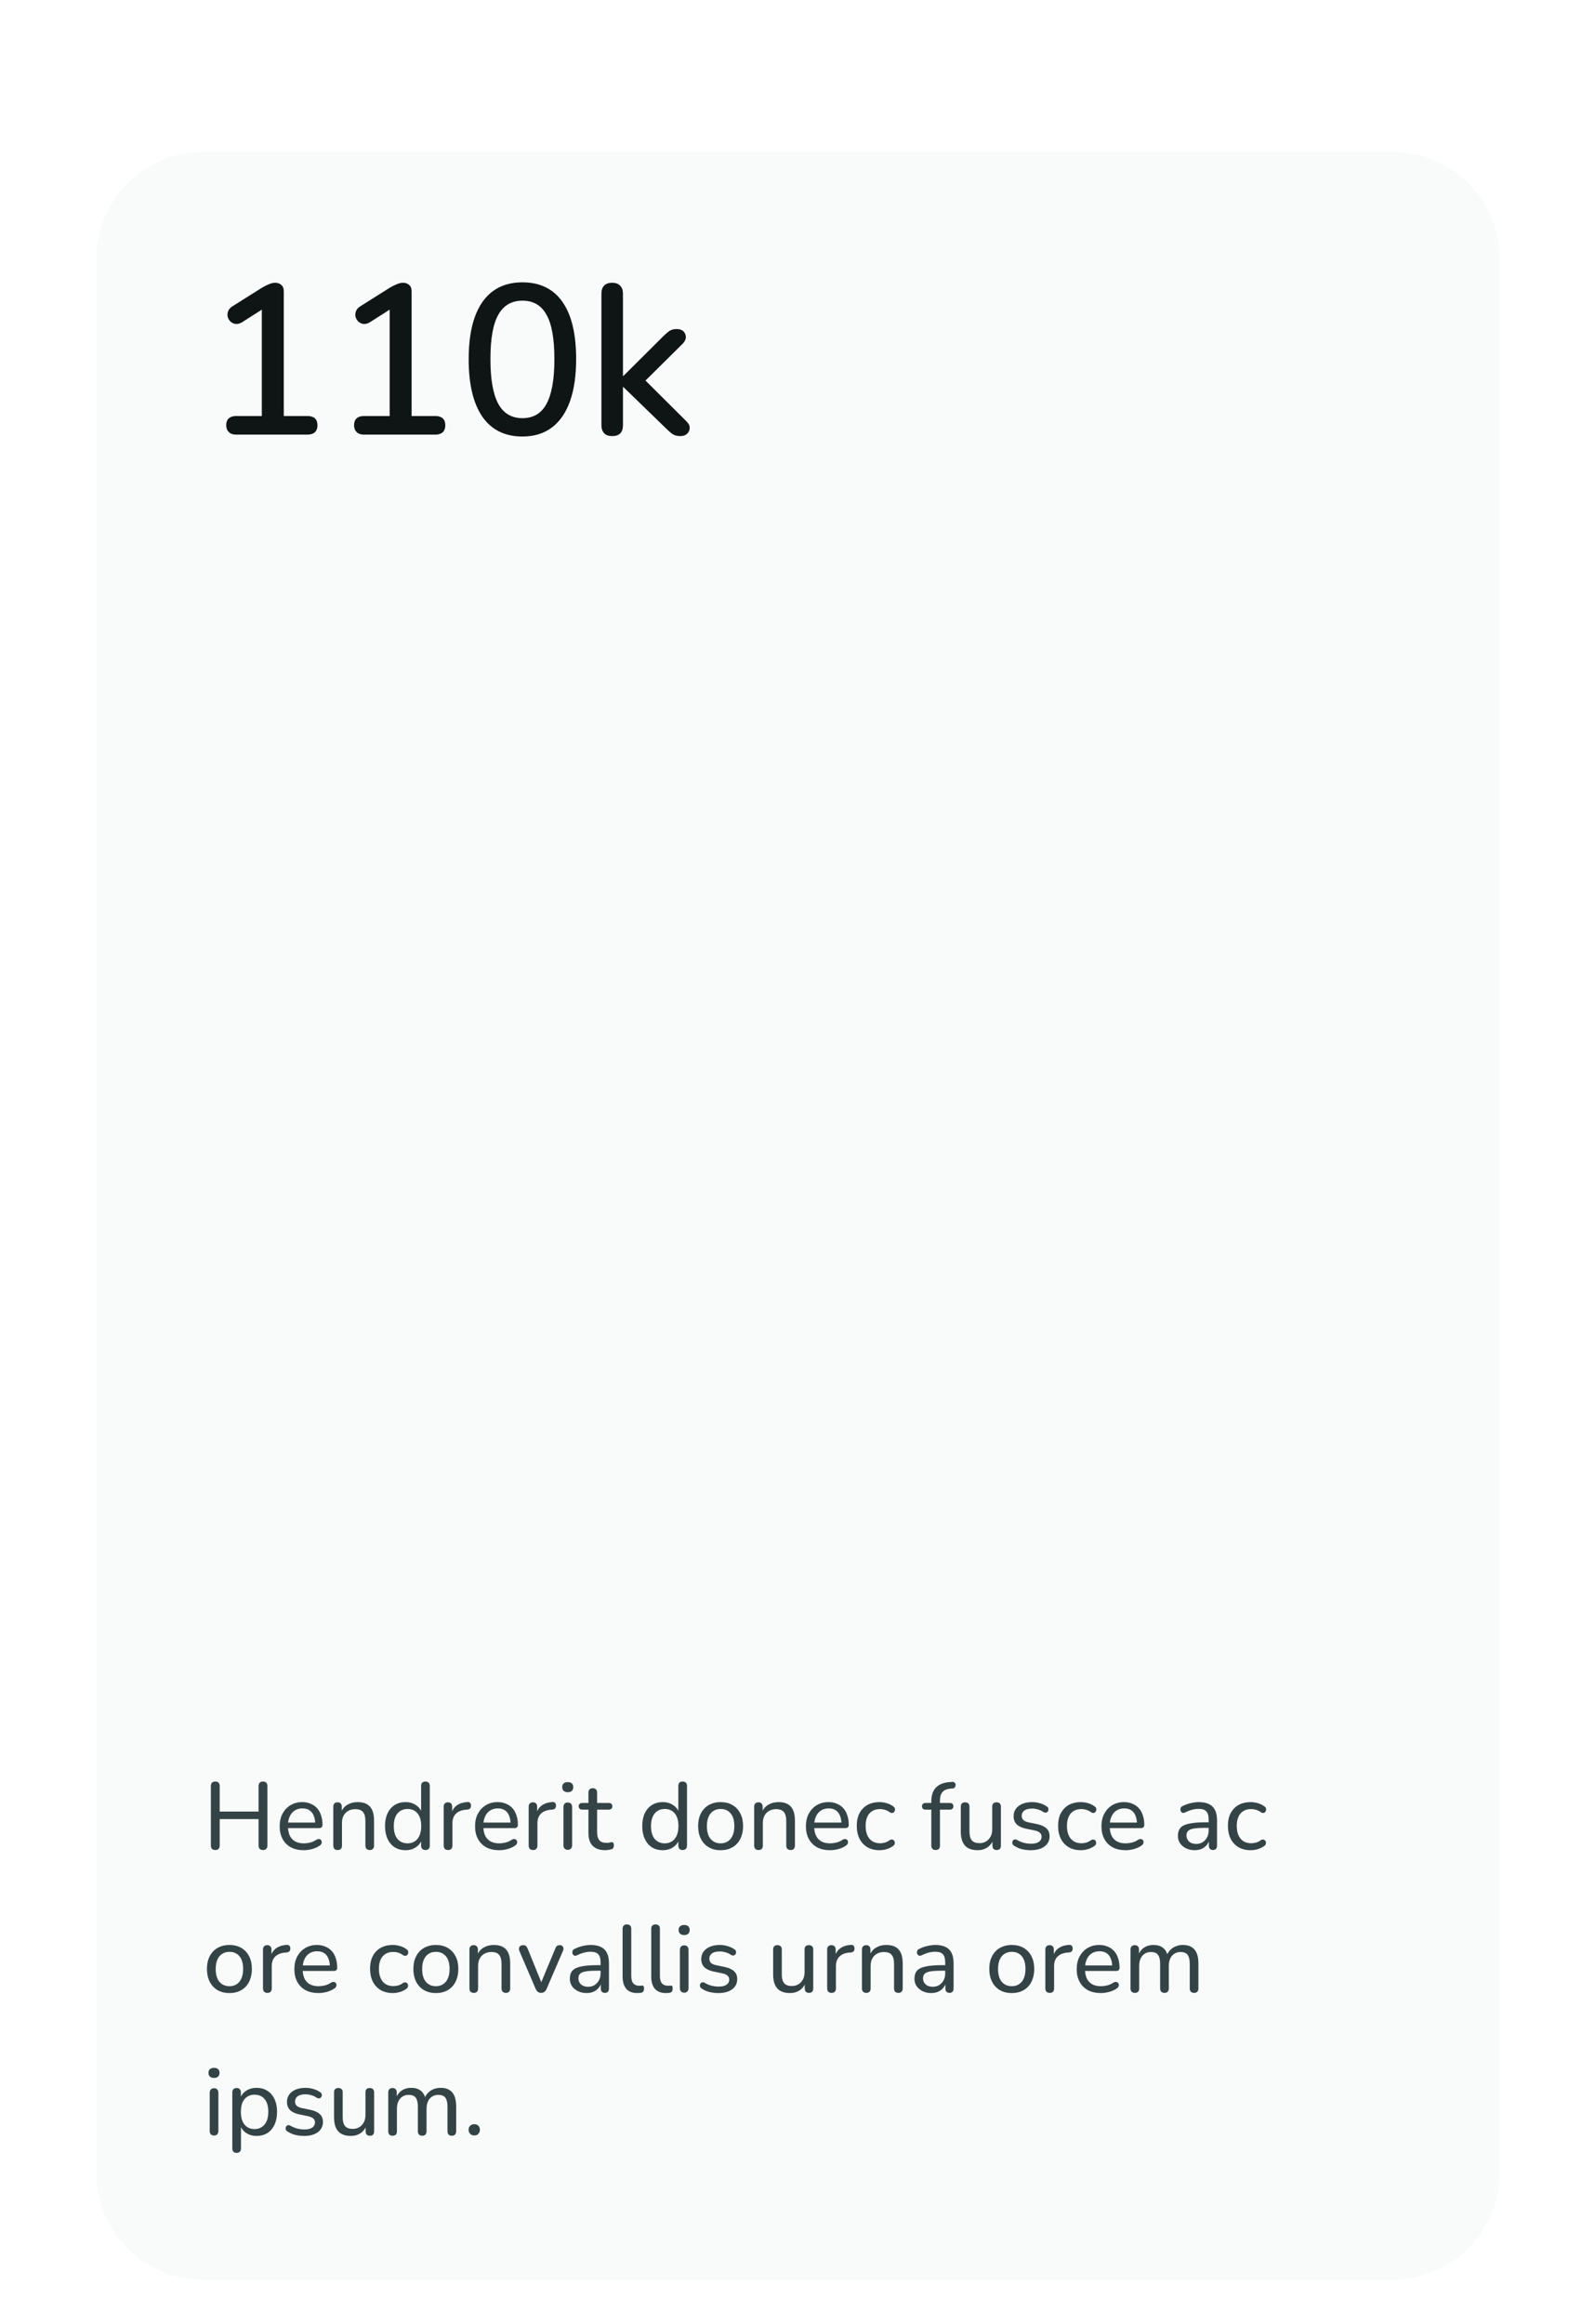<svg width="335" height="488" viewBox="0 0 335 488" fill="none" xmlns="http://www.w3.org/2000/svg">
<g filter="url(#filter0_ddii_80_2378)">
<path d="M20.195 31.4C20.195 18.958 30.281 8.872 42.723 8.872H292.473C304.914 8.872 315 18.958 315 31.4V433.216C315 445.658 304.914 455.744 292.473 455.744H42.723C30.281 455.744 20.195 445.658 20.195 433.216V31.4Z" fill="#F9FBFB" shape-rendering="crispEdges"/>
<path d="M49.527 68.262C48.9 68.262 48.407 68.083 48.049 67.725C47.691 67.367 47.512 66.889 47.512 66.292C47.512 65.665 47.691 65.187 48.049 64.859C48.407 64.531 48.9 64.366 49.527 64.366H54.99V40.543H57.319L50.781 44.708C50.303 44.976 49.855 45.081 49.437 45.021C49.049 44.961 48.706 44.797 48.407 44.529C48.139 44.26 47.945 43.931 47.825 43.543C47.736 43.155 47.766 42.752 47.915 42.334C48.094 41.916 48.407 41.573 48.855 41.304L55.035 37.408C55.542 37.11 56.02 36.871 56.468 36.692C56.946 36.483 57.393 36.379 57.811 36.379C58.319 36.379 58.737 36.528 59.065 36.826C59.423 37.095 59.602 37.558 59.602 38.215V64.366H64.618C65.275 64.366 65.782 64.531 66.141 64.859C66.499 65.187 66.678 65.665 66.678 66.292C66.678 66.919 66.499 67.411 66.141 67.77C65.782 68.098 65.275 68.262 64.618 68.262H49.527ZM76.378 68.262C75.751 68.262 75.258 68.083 74.9 67.725C74.542 67.367 74.363 66.889 74.363 66.292C74.363 65.665 74.542 65.187 74.9 64.859C75.258 64.531 75.751 64.366 76.378 64.366H81.841V40.543H84.169L77.632 44.708C77.154 44.976 76.706 45.081 76.288 45.021C75.9 44.961 75.557 44.797 75.258 44.529C74.99 44.26 74.796 43.931 74.676 43.543C74.587 43.155 74.616 42.752 74.766 42.334C74.945 41.916 75.258 41.573 75.706 41.304L81.886 37.408C82.393 37.11 82.871 36.871 83.319 36.692C83.796 36.483 84.244 36.379 84.662 36.379C85.17 36.379 85.588 36.528 85.916 36.826C86.274 37.095 86.453 37.558 86.453 38.215V64.366H91.469C92.126 64.366 92.633 64.531 92.991 64.859C93.35 65.187 93.529 65.665 93.529 66.292C93.529 66.919 93.35 67.411 92.991 67.77C92.633 68.098 92.126 68.262 91.469 68.262H76.378ZM109.722 68.665C106.05 68.665 103.243 67.277 101.303 64.501C99.392 61.694 98.437 57.679 98.437 52.455C98.437 48.902 98.87 45.932 99.736 43.543C100.601 41.155 101.87 39.349 103.542 38.125C105.214 36.901 107.274 36.289 109.722 36.289C113.424 36.289 116.23 37.662 118.14 40.409C120.051 43.125 121.006 47.126 121.006 52.41C121.006 55.903 120.573 58.858 119.708 61.276C118.842 63.695 117.573 65.531 115.901 66.784C114.23 68.038 112.17 68.665 109.722 68.665ZM109.722 64.814C112.02 64.814 113.707 63.814 114.782 61.814C115.886 59.784 116.439 56.649 116.439 52.41C116.439 48.141 115.886 45.036 114.782 43.096C113.707 41.125 112.02 40.14 109.722 40.14C107.453 40.14 105.766 41.125 104.661 43.096C103.557 45.036 103.005 48.141 103.005 52.41C103.005 56.649 103.557 59.784 104.661 61.814C105.766 63.814 107.453 64.814 109.722 64.814ZM128.557 68.576C127.84 68.576 127.288 68.382 126.9 67.993C126.512 67.576 126.318 67.008 126.318 66.292V38.662C126.318 37.916 126.512 37.349 126.9 36.961C127.288 36.572 127.84 36.379 128.557 36.379C129.273 36.379 129.826 36.572 130.214 36.961C130.632 37.349 130.841 37.916 130.841 38.662V55.948H130.93L139.304 47.618C139.782 47.141 140.215 46.768 140.603 46.499C140.991 46.23 141.498 46.096 142.125 46.096C142.752 46.096 143.23 46.26 143.558 46.589C143.887 46.917 144.051 47.32 144.051 47.797C144.051 48.245 143.827 48.708 143.379 49.186L134.513 57.963V55.858L144.185 65.486C144.663 65.963 144.887 66.441 144.857 66.919C144.827 67.397 144.633 67.799 144.275 68.128C143.916 68.426 143.469 68.576 142.931 68.576C142.245 68.576 141.692 68.441 141.274 68.173C140.886 67.904 140.424 67.501 139.886 66.964L130.93 58.276H130.841V66.292C130.841 67.814 130.079 68.576 128.557 68.576Z" fill="#0F1415"/>
<path d="M45.206 365.494C44.913 365.494 44.686 365.414 44.526 365.254C44.366 365.08 44.286 364.84 44.286 364.534V352.074C44.286 351.754 44.366 351.514 44.526 351.354C44.686 351.194 44.913 351.114 45.206 351.114C45.513 351.114 45.746 351.194 45.906 351.354C46.066 351.514 46.146 351.754 46.146 352.074V357.414H54.306V352.074C54.306 351.754 54.386 351.514 54.546 351.354C54.706 351.194 54.939 351.114 55.246 351.114C55.539 351.114 55.766 351.194 55.926 351.354C56.086 351.514 56.166 351.754 56.166 352.074V364.534C56.166 364.84 56.086 365.08 55.926 365.254C55.766 365.414 55.539 365.494 55.246 365.494C54.939 365.494 54.706 365.414 54.546 365.254C54.386 365.08 54.306 364.84 54.306 364.534V358.994H46.146V364.534C46.146 364.84 46.066 365.08 45.906 365.254C45.759 365.414 45.526 365.494 45.206 365.494ZM63.819 365.534C62.766 365.534 61.859 365.334 61.099 364.934C60.353 364.52 59.773 363.94 59.359 363.194C58.946 362.434 58.739 361.54 58.739 360.514C58.739 359.5 58.939 358.614 59.339 357.854C59.753 357.094 60.313 356.5 61.019 356.074C61.739 355.647 62.559 355.434 63.479 355.434C64.133 355.434 64.719 355.547 65.239 355.774C65.773 355.987 66.226 356.3 66.599 356.714C66.973 357.127 67.253 357.634 67.439 358.234C67.639 358.82 67.739 359.487 67.739 360.234C67.739 360.447 67.673 360.614 67.539 360.734C67.419 360.84 67.239 360.894 66.999 360.894H60.159V359.734H66.539L66.199 360.014C66.199 359.32 66.093 358.734 65.879 358.254C65.679 357.76 65.379 357.387 64.979 357.134C64.593 356.88 64.106 356.754 63.519 356.754C62.879 356.754 62.333 356.907 61.879 357.214C61.426 357.507 61.079 357.927 60.839 358.474C60.599 359.007 60.479 359.627 60.479 360.334V360.454C60.479 361.654 60.766 362.56 61.339 363.174C61.913 363.787 62.739 364.094 63.819 364.094C64.246 364.094 64.679 364.04 65.119 363.934C65.573 363.827 66.006 363.634 66.419 363.354C66.619 363.234 66.799 363.18 66.959 363.194C67.133 363.194 67.273 363.247 67.379 363.354C67.486 363.447 67.553 363.567 67.579 363.714C67.606 363.847 67.586 363.994 67.519 364.154C67.453 364.314 67.326 364.454 67.139 364.574C66.699 364.88 66.173 365.12 65.559 365.294C64.959 365.454 64.379 365.534 63.819 365.534ZM70.903 365.494C70.623 365.494 70.403 365.414 70.243 365.254C70.083 365.094 70.003 364.86 70.003 364.554V356.394C70.003 356.087 70.083 355.86 70.243 355.714C70.403 355.554 70.623 355.474 70.903 355.474C71.183 355.474 71.396 355.554 71.543 355.714C71.703 355.86 71.783 356.087 71.783 356.394V358.034L71.563 357.734C71.843 356.974 72.296 356.4 72.923 356.014C73.563 355.627 74.29 355.434 75.103 355.434C75.89 355.434 76.536 355.574 77.043 355.854C77.55 356.134 77.93 356.56 78.183 357.134C78.436 357.707 78.563 358.434 78.563 359.314V364.554C78.563 364.86 78.483 365.094 78.323 365.254C78.176 365.414 77.956 365.494 77.663 365.494C77.37 365.494 77.143 365.414 76.983 365.254C76.823 365.094 76.743 364.86 76.743 364.554V359.414C76.743 358.547 76.576 357.914 76.243 357.514C75.91 357.114 75.376 356.914 74.643 356.914C73.79 356.914 73.103 357.18 72.583 357.714C72.076 358.234 71.823 358.94 71.823 359.834V364.554C71.823 365.18 71.516 365.494 70.903 365.494ZM85.168 365.534C84.315 365.534 83.562 365.334 82.908 364.934C82.268 364.52 81.768 363.934 81.408 363.174C81.048 362.4 80.868 361.5 80.868 360.474C80.868 359.434 81.042 358.54 81.388 357.794C81.748 357.034 82.248 356.454 82.888 356.054C83.542 355.64 84.302 355.434 85.168 355.434C86.035 355.434 86.782 355.654 87.408 356.094C88.035 356.52 88.455 357.094 88.668 357.814H88.448V352.034C88.448 351.727 88.522 351.5 88.668 351.354C88.828 351.194 89.055 351.114 89.348 351.114C89.642 351.114 89.868 351.194 90.028 351.354C90.188 351.5 90.268 351.727 90.268 352.034V364.554C90.268 364.86 90.188 365.094 90.028 365.254C89.868 365.414 89.642 365.494 89.348 365.494C89.068 365.494 88.848 365.414 88.688 365.254C88.528 365.094 88.448 364.86 88.448 364.554V362.734L88.668 363.094C88.468 363.84 88.048 364.434 87.408 364.874C86.782 365.314 86.035 365.534 85.168 365.534ZM85.588 364.094C86.175 364.094 86.682 363.954 87.108 363.674C87.548 363.394 87.882 362.987 88.108 362.454C88.348 361.92 88.468 361.26 88.468 360.474C88.468 359.3 88.208 358.407 87.688 357.794C87.168 357.18 86.468 356.874 85.588 356.874C85.015 356.874 84.508 357.014 84.068 357.294C83.642 357.56 83.308 357.96 83.068 358.494C82.828 359.027 82.708 359.687 82.708 360.474C82.708 361.647 82.968 362.547 83.488 363.174C84.022 363.787 84.722 364.094 85.588 364.094ZM94.127 365.494C93.82 365.494 93.587 365.414 93.427 365.254C93.267 365.094 93.187 364.86 93.187 364.554V356.394C93.187 356.087 93.267 355.86 93.427 355.714C93.587 355.554 93.807 355.474 94.087 355.474C94.367 355.474 94.58 355.554 94.727 355.714C94.887 355.86 94.967 356.087 94.967 356.394V357.934H94.767C94.98 357.134 95.38 356.527 95.967 356.114C96.553 355.7 97.293 355.467 98.187 355.414C98.4 355.4 98.573 355.454 98.707 355.574C98.84 355.68 98.913 355.867 98.927 356.134C98.94 356.387 98.88 356.594 98.747 356.754C98.613 356.9 98.407 356.987 98.127 357.014L97.767 357.034C96.887 357.127 96.207 357.414 95.727 357.894C95.26 358.374 95.027 359.034 95.027 359.874V364.554C95.027 364.86 94.947 365.094 94.787 365.254C94.64 365.414 94.42 365.494 94.127 365.494ZM104.855 365.534C103.801 365.534 102.895 365.334 102.135 364.934C101.388 364.52 100.808 363.94 100.395 363.194C99.981 362.434 99.775 361.54 99.775 360.514C99.775 359.5 99.975 358.614 100.375 357.854C100.788 357.094 101.348 356.5 102.055 356.074C102.775 355.647 103.595 355.434 104.515 355.434C105.168 355.434 105.755 355.547 106.275 355.774C106.808 355.987 107.261 356.3 107.635 356.714C108.008 357.127 108.288 357.634 108.475 358.234C108.675 358.82 108.775 359.487 108.775 360.234C108.775 360.447 108.708 360.614 108.575 360.734C108.455 360.84 108.275 360.894 108.035 360.894H101.195V359.734H107.575L107.235 360.014C107.235 359.32 107.128 358.734 106.915 358.254C106.715 357.76 106.415 357.387 106.015 357.134C105.628 356.88 105.141 356.754 104.555 356.754C103.915 356.754 103.368 356.907 102.915 357.214C102.461 357.507 102.115 357.927 101.875 358.474C101.635 359.007 101.515 359.627 101.515 360.334V360.454C101.515 361.654 101.801 362.56 102.375 363.174C102.948 363.787 103.775 364.094 104.855 364.094C105.281 364.094 105.715 364.04 106.155 363.934C106.608 363.827 107.041 363.634 107.455 363.354C107.655 363.234 107.835 363.18 107.995 363.194C108.168 363.194 108.308 363.247 108.415 363.354C108.521 363.447 108.588 363.567 108.615 363.714C108.641 363.847 108.621 363.994 108.555 364.154C108.488 364.314 108.361 364.454 108.175 364.574C107.735 364.88 107.208 365.12 106.595 365.294C105.995 365.454 105.415 365.534 104.855 365.534ZM111.978 365.494C111.671 365.494 111.438 365.414 111.278 365.254C111.118 365.094 111.038 364.86 111.038 364.554V356.394C111.038 356.087 111.118 355.86 111.278 355.714C111.438 355.554 111.658 355.474 111.938 355.474C112.218 355.474 112.431 355.554 112.578 355.714C112.738 355.86 112.818 356.087 112.818 356.394V357.934H112.618C112.831 357.134 113.231 356.527 113.818 356.114C114.405 355.7 115.145 355.467 116.038 355.414C116.251 355.4 116.425 355.454 116.558 355.574C116.691 355.68 116.765 355.867 116.778 356.134C116.791 356.387 116.731 356.594 116.598 356.754C116.465 356.9 116.258 356.987 115.978 357.014L115.618 357.034C114.738 357.127 114.058 357.414 113.578 357.894C113.111 358.374 112.878 359.034 112.878 359.874V364.554C112.878 364.86 112.798 365.094 112.638 365.254C112.491 365.414 112.271 365.494 111.978 365.494ZM119.243 365.454C118.963 365.454 118.743 365.367 118.583 365.194C118.423 365.02 118.343 364.78 118.343 364.474V356.494C118.343 356.174 118.423 355.934 118.583 355.774C118.743 355.6 118.963 355.514 119.243 355.514C119.536 355.514 119.763 355.6 119.923 355.774C120.083 355.934 120.163 356.174 120.163 356.494V364.474C120.163 364.78 120.083 365.02 119.923 365.194C119.776 365.367 119.549 365.454 119.243 365.454ZM119.243 353.354C118.883 353.354 118.596 353.26 118.383 353.074C118.183 352.874 118.083 352.614 118.083 352.294C118.083 351.947 118.183 351.687 118.383 351.514C118.596 351.327 118.883 351.234 119.243 351.234C119.629 351.234 119.916 351.327 120.103 351.514C120.303 351.687 120.403 351.947 120.403 352.294C120.403 352.614 120.303 352.874 120.103 353.074C119.916 353.26 119.629 353.354 119.243 353.354ZM127.129 365.534C126.342 365.534 125.682 365.394 125.149 365.114C124.629 364.834 124.236 364.427 123.969 363.894C123.716 363.36 123.589 362.707 123.589 361.934V357.014H122.309C122.069 357.014 121.882 356.954 121.749 356.834C121.616 356.7 121.549 356.527 121.549 356.314C121.549 356.087 121.616 355.914 121.749 355.794C121.882 355.674 122.069 355.614 122.309 355.614H123.589V353.434C123.589 353.127 123.669 352.9 123.829 352.754C123.989 352.594 124.216 352.514 124.509 352.514C124.802 352.514 125.022 352.594 125.169 352.754C125.329 352.9 125.409 353.127 125.409 353.434V355.614H127.829C128.082 355.614 128.276 355.674 128.409 355.794C128.542 355.914 128.609 356.087 128.609 356.314C128.609 356.527 128.542 356.7 128.409 356.834C128.276 356.954 128.082 357.014 127.829 357.014H125.409V361.774C125.409 362.507 125.562 363.06 125.869 363.434C126.176 363.807 126.682 363.994 127.389 363.994C127.642 363.994 127.856 363.974 128.029 363.934C128.202 363.88 128.356 363.854 128.489 363.854C128.609 363.84 128.709 363.88 128.789 363.974C128.882 364.067 128.929 364.24 128.929 364.494C128.929 364.68 128.896 364.854 128.829 365.014C128.776 365.16 128.662 365.26 128.489 365.314C128.329 365.367 128.116 365.414 127.849 365.454C127.582 365.507 127.342 365.534 127.129 365.534ZM139.192 365.534C138.338 365.534 137.585 365.334 136.932 364.934C136.292 364.52 135.792 363.934 135.432 363.174C135.072 362.4 134.892 361.5 134.892 360.474C134.892 359.434 135.065 358.54 135.412 357.794C135.772 357.034 136.272 356.454 136.912 356.054C137.565 355.64 138.325 355.434 139.192 355.434C140.058 355.434 140.805 355.654 141.432 356.094C142.058 356.52 142.478 357.094 142.692 357.814H142.472V352.034C142.472 351.727 142.545 351.5 142.692 351.354C142.852 351.194 143.078 351.114 143.372 351.114C143.665 351.114 143.892 351.194 144.052 351.354C144.212 351.5 144.292 351.727 144.292 352.034V364.554C144.292 364.86 144.212 365.094 144.052 365.254C143.892 365.414 143.665 365.494 143.372 365.494C143.092 365.494 142.872 365.414 142.712 365.254C142.552 365.094 142.472 364.86 142.472 364.554V362.734L142.692 363.094C142.492 363.84 142.072 364.434 141.432 364.874C140.805 365.314 140.058 365.534 139.192 365.534ZM139.612 364.094C140.198 364.094 140.705 363.954 141.132 363.674C141.572 363.394 141.905 362.987 142.132 362.454C142.372 361.92 142.492 361.26 142.492 360.474C142.492 359.3 142.232 358.407 141.712 357.794C141.192 357.18 140.492 356.874 139.612 356.874C139.038 356.874 138.532 357.014 138.092 357.294C137.665 357.56 137.332 357.96 137.092 358.494C136.852 359.027 136.732 359.687 136.732 360.474C136.732 361.647 136.992 362.547 137.512 363.174C138.045 363.787 138.745 364.094 139.612 364.094ZM151.35 365.534C150.39 365.534 149.557 365.327 148.85 364.914C148.143 364.5 147.597 363.914 147.21 363.154C146.823 362.394 146.63 361.5 146.63 360.474C146.63 359.7 146.737 359.007 146.95 358.394C147.177 357.767 147.497 357.234 147.91 356.794C148.323 356.354 148.817 356.02 149.39 355.794C149.977 355.554 150.63 355.434 151.35 355.434C152.31 355.434 153.143 355.64 153.85 356.054C154.557 356.467 155.103 357.054 155.49 357.814C155.877 358.56 156.07 359.447 156.07 360.474C156.07 361.247 155.957 361.947 155.73 362.574C155.517 363.2 155.203 363.734 154.79 364.174C154.377 364.614 153.877 364.954 153.29 365.194C152.717 365.42 152.07 365.534 151.35 365.534ZM151.35 364.094C151.937 364.094 152.443 363.954 152.87 363.674C153.31 363.394 153.643 362.987 153.87 362.454C154.11 361.92 154.23 361.26 154.23 360.474C154.23 359.3 153.97 358.407 153.45 357.794C152.93 357.18 152.23 356.874 151.35 356.874C150.777 356.874 150.27 357.014 149.83 357.294C149.403 357.56 149.07 357.96 148.83 358.494C148.59 359.027 148.47 359.687 148.47 360.474C148.47 361.647 148.73 362.547 149.25 363.174C149.783 363.787 150.483 364.094 151.35 364.094ZM159.301 365.494C159.021 365.494 158.801 365.414 158.641 365.254C158.481 365.094 158.401 364.86 158.401 364.554V356.394C158.401 356.087 158.481 355.86 158.641 355.714C158.801 355.554 159.021 355.474 159.301 355.474C159.581 355.474 159.795 355.554 159.941 355.714C160.101 355.86 160.181 356.087 160.181 356.394V358.034L159.961 357.734C160.241 356.974 160.695 356.4 161.321 356.014C161.961 355.627 162.688 355.434 163.501 355.434C164.288 355.434 164.935 355.574 165.441 355.854C165.948 356.134 166.328 356.56 166.581 357.134C166.835 357.707 166.961 358.434 166.961 359.314V364.554C166.961 364.86 166.881 365.094 166.721 365.254C166.575 365.414 166.355 365.494 166.061 365.494C165.768 365.494 165.541 365.414 165.381 365.254C165.221 365.094 165.141 364.86 165.141 364.554V359.414C165.141 358.547 164.975 357.914 164.641 357.514C164.308 357.114 163.775 356.914 163.041 356.914C162.188 356.914 161.501 357.18 160.981 357.714C160.475 358.234 160.221 358.94 160.221 359.834V364.554C160.221 365.18 159.915 365.494 159.301 365.494ZM174.347 365.534C173.293 365.534 172.387 365.334 171.627 364.934C170.88 364.52 170.3 363.94 169.887 363.194C169.473 362.434 169.267 361.54 169.267 360.514C169.267 359.5 169.467 358.614 169.867 357.854C170.28 357.094 170.84 356.5 171.547 356.074C172.267 355.647 173.087 355.434 174.007 355.434C174.66 355.434 175.247 355.547 175.767 355.774C176.3 355.987 176.753 356.3 177.127 356.714C177.5 357.127 177.78 357.634 177.967 358.234C178.167 358.82 178.267 359.487 178.267 360.234C178.267 360.447 178.2 360.614 178.067 360.734C177.947 360.84 177.767 360.894 177.527 360.894H170.687V359.734H177.067L176.727 360.014C176.727 359.32 176.62 358.734 176.407 358.254C176.207 357.76 175.907 357.387 175.507 357.134C175.12 356.88 174.633 356.754 174.047 356.754C173.407 356.754 172.86 356.907 172.407 357.214C171.953 357.507 171.607 357.927 171.367 358.474C171.127 359.007 171.007 359.627 171.007 360.334V360.454C171.007 361.654 171.293 362.56 171.867 363.174C172.44 363.787 173.267 364.094 174.347 364.094C174.773 364.094 175.207 364.04 175.647 363.934C176.1 363.827 176.533 363.634 176.947 363.354C177.147 363.234 177.327 363.18 177.487 363.194C177.66 363.194 177.8 363.247 177.907 363.354C178.013 363.447 178.08 363.567 178.107 363.714C178.133 363.847 178.113 363.994 178.047 364.154C177.98 364.314 177.853 364.454 177.667 364.574C177.227 364.88 176.7 365.12 176.087 365.294C175.487 365.454 174.907 365.534 174.347 365.534ZM184.75 365.534C183.764 365.534 182.91 365.327 182.19 364.914C181.47 364.487 180.917 363.894 180.53 363.134C180.144 362.36 179.95 361.454 179.95 360.414C179.95 359.64 180.057 358.947 180.27 358.334C180.497 357.72 180.817 357.2 181.23 356.774C181.644 356.334 182.144 356 182.73 355.774C183.33 355.547 184.004 355.434 184.75 355.434C185.217 355.434 185.71 355.507 186.23 355.654C186.75 355.8 187.23 356.04 187.67 356.374C187.817 356.48 187.91 356.607 187.95 356.754C187.99 356.887 187.99 357.027 187.95 357.174C187.924 357.32 187.857 357.447 187.75 357.554C187.657 357.647 187.53 357.7 187.37 357.714C187.224 357.727 187.064 357.68 186.89 357.574C186.57 357.334 186.23 357.16 185.87 357.054C185.524 356.947 185.19 356.894 184.87 356.894C184.377 356.894 183.937 356.974 183.55 357.134C183.177 357.294 182.857 357.527 182.59 357.834C182.337 358.127 182.144 358.494 182.01 358.934C181.877 359.36 181.81 359.86 181.81 360.434C181.81 361.567 182.077 362.46 182.61 363.114C183.144 363.754 183.897 364.074 184.87 364.074C185.19 364.074 185.524 364.027 185.87 363.934C186.217 363.827 186.557 363.654 186.89 363.414C187.064 363.307 187.224 363.267 187.37 363.294C187.517 363.307 187.637 363.367 187.73 363.474C187.837 363.567 187.904 363.687 187.93 363.834C187.957 363.967 187.944 364.107 187.89 364.254C187.85 364.4 187.757 364.52 187.61 364.614C187.184 364.934 186.717 365.167 186.21 365.314C185.704 365.46 185.217 365.534 184.75 365.534ZM196.522 365.494C196.229 365.494 196.002 365.414 195.842 365.254C195.682 365.094 195.602 364.86 195.602 364.554V357.014H194.402C194.162 357.014 193.975 356.954 193.842 356.834C193.709 356.7 193.642 356.527 193.642 356.314C193.642 356.087 193.709 355.914 193.842 355.794C193.975 355.674 194.162 355.614 194.402 355.614H196.102L195.602 356.094V355.354C195.602 354.06 195.915 353.08 196.542 352.414C197.182 351.734 198.115 351.34 199.342 351.234L199.962 351.194C200.162 351.167 200.322 351.2 200.442 351.294C200.562 351.374 200.642 351.48 200.682 351.614C200.722 351.747 200.722 351.887 200.682 352.034C200.655 352.167 200.595 352.287 200.502 352.394C200.409 352.5 200.289 352.56 200.142 352.574L199.702 352.594C198.902 352.66 198.322 352.9 197.962 353.314C197.602 353.714 197.422 354.314 197.422 355.114V355.914L197.162 355.614H199.462C199.715 355.614 199.909 355.674 200.042 355.794C200.175 355.914 200.242 356.087 200.242 356.314C200.242 356.527 200.175 356.7 200.042 356.834C199.909 356.954 199.715 357.014 199.462 357.014H197.422V364.554C197.422 365.18 197.122 365.494 196.522 365.494ZM205.319 365.534C204.532 365.534 203.872 365.387 203.339 365.094C202.819 364.8 202.432 364.367 202.179 363.794C201.926 363.22 201.799 362.5 201.799 361.634V356.394C201.799 356.087 201.872 355.86 202.019 355.714C202.179 355.554 202.406 355.474 202.699 355.474C202.992 355.474 203.219 355.554 203.379 355.714C203.539 355.86 203.619 356.087 203.619 356.394V361.634C203.619 362.46 203.786 363.074 204.119 363.474C204.452 363.86 204.979 364.054 205.699 364.054C206.499 364.054 207.146 363.787 207.639 363.254C208.146 362.72 208.399 362.014 208.399 361.134V356.394C208.399 356.087 208.472 355.86 208.619 355.714C208.779 355.554 209.006 355.474 209.299 355.474C209.592 355.474 209.819 355.554 209.979 355.714C210.139 355.86 210.219 356.087 210.219 356.394V364.554C210.219 365.18 209.926 365.494 209.339 365.494C209.046 365.494 208.819 365.414 208.659 365.254C208.512 365.094 208.439 364.86 208.439 364.554V362.814L208.699 363.154C208.432 363.927 207.999 364.52 207.399 364.934C206.812 365.334 206.119 365.534 205.319 365.534ZM216.508 365.534C215.908 365.534 215.301 365.467 214.688 365.334C214.088 365.187 213.521 364.94 212.988 364.594C212.841 364.5 212.734 364.387 212.668 364.254C212.614 364.107 212.594 363.967 212.608 363.834C212.634 363.687 212.694 363.56 212.788 363.454C212.881 363.347 212.994 363.287 213.128 363.274C213.274 363.247 213.428 363.28 213.588 363.374C214.108 363.667 214.608 363.874 215.088 363.994C215.581 364.114 216.068 364.174 216.548 364.174C217.281 364.174 217.834 364.04 218.208 363.774C218.581 363.507 218.768 363.154 218.768 362.714C218.768 362.34 218.641 362.054 218.388 361.854C218.148 361.64 217.768 361.48 217.248 361.374L215.388 360.994C214.561 360.807 213.934 360.5 213.508 360.074C213.094 359.634 212.888 359.074 212.888 358.394C212.888 357.794 213.048 357.274 213.368 356.834C213.701 356.38 214.161 356.034 214.748 355.794C215.334 355.554 216.008 355.434 216.768 355.434C217.354 355.434 217.908 355.514 218.428 355.674C218.961 355.82 219.441 356.047 219.868 356.354C220.028 356.447 220.128 356.567 220.168 356.714C220.221 356.847 220.228 356.987 220.188 357.134C220.161 357.267 220.101 357.38 220.008 357.474C219.914 357.567 219.794 357.627 219.648 357.654C219.501 357.667 219.341 357.627 219.168 357.534C218.781 357.267 218.381 357.08 217.968 356.974C217.568 356.854 217.168 356.794 216.768 356.794C216.048 356.794 215.501 356.934 215.128 357.214C214.768 357.494 214.588 357.86 214.588 358.314C214.588 358.66 214.694 358.947 214.908 359.174C215.134 359.4 215.488 359.567 215.968 359.674L217.828 360.054C218.694 360.24 219.348 360.54 219.788 360.954C220.228 361.354 220.448 361.9 220.448 362.594C220.448 363.5 220.088 364.22 219.368 364.754C218.661 365.274 217.708 365.534 216.508 365.534ZM227.035 365.534C226.049 365.534 225.195 365.327 224.475 364.914C223.755 364.487 223.202 363.894 222.815 363.134C222.429 362.36 222.235 361.454 222.235 360.414C222.235 359.64 222.342 358.947 222.555 358.334C222.782 357.72 223.102 357.2 223.515 356.774C223.929 356.334 224.429 356 225.015 355.774C225.615 355.547 226.289 355.434 227.035 355.434C227.502 355.434 227.995 355.507 228.515 355.654C229.035 355.8 229.515 356.04 229.955 356.374C230.102 356.48 230.195 356.607 230.235 356.754C230.275 356.887 230.275 357.027 230.235 357.174C230.209 357.32 230.142 357.447 230.035 357.554C229.942 357.647 229.815 357.7 229.655 357.714C229.509 357.727 229.349 357.68 229.175 357.574C228.855 357.334 228.515 357.16 228.155 357.054C227.809 356.947 227.475 356.894 227.155 356.894C226.662 356.894 226.222 356.974 225.835 357.134C225.462 357.294 225.142 357.527 224.875 357.834C224.622 358.127 224.429 358.494 224.295 358.934C224.162 359.36 224.095 359.86 224.095 360.434C224.095 361.567 224.362 362.46 224.895 363.114C225.429 363.754 226.182 364.074 227.155 364.074C227.475 364.074 227.809 364.027 228.155 363.934C228.502 363.827 228.842 363.654 229.175 363.414C229.349 363.307 229.509 363.267 229.655 363.294C229.802 363.307 229.922 363.367 230.015 363.474C230.122 363.567 230.189 363.687 230.215 363.834C230.242 363.967 230.229 364.107 230.175 364.254C230.135 364.4 230.042 364.52 229.895 364.614C229.469 364.934 229.002 365.167 228.495 365.314C227.989 365.46 227.502 365.534 227.035 365.534ZM236.417 365.534C235.364 365.534 234.457 365.334 233.697 364.934C232.95 364.52 232.37 363.94 231.957 363.194C231.544 362.434 231.337 361.54 231.337 360.514C231.337 359.5 231.537 358.614 231.937 357.854C232.35 357.094 232.91 356.5 233.617 356.074C234.337 355.647 235.157 355.434 236.077 355.434C236.73 355.434 237.317 355.547 237.837 355.774C238.37 355.987 238.824 356.3 239.197 356.714C239.57 357.127 239.85 357.634 240.037 358.234C240.237 358.82 240.337 359.487 240.337 360.234C240.337 360.447 240.27 360.614 240.137 360.734C240.017 360.84 239.837 360.894 239.597 360.894H232.757V359.734H239.137L238.797 360.014C238.797 359.32 238.69 358.734 238.477 358.254C238.277 357.76 237.977 357.387 237.577 357.134C237.19 356.88 236.704 356.754 236.117 356.754C235.477 356.754 234.93 356.907 234.477 357.214C234.024 357.507 233.677 357.927 233.437 358.474C233.197 359.007 233.077 359.627 233.077 360.334V360.454C233.077 361.654 233.364 362.56 233.937 363.174C234.51 363.787 235.337 364.094 236.417 364.094C236.844 364.094 237.277 364.04 237.717 363.934C238.17 363.827 238.604 363.634 239.017 363.354C239.217 363.234 239.397 363.18 239.557 363.194C239.73 363.194 239.87 363.247 239.977 363.354C240.084 363.447 240.15 363.567 240.177 363.714C240.204 363.847 240.184 363.994 240.117 364.154C240.05 364.314 239.924 364.454 239.737 364.574C239.297 364.88 238.77 365.12 238.157 365.294C237.557 365.454 236.977 365.534 236.417 365.534ZM250.915 365.534C250.249 365.534 249.642 365.4 249.095 365.134C248.562 364.867 248.142 364.507 247.835 364.054C247.542 363.6 247.395 363.094 247.395 362.534C247.395 361.814 247.575 361.247 247.935 360.834C248.295 360.42 248.902 360.127 249.755 359.954C250.609 359.767 251.755 359.674 253.195 359.674H254.135V360.834H253.235C252.209 360.834 251.395 360.88 250.795 360.974C250.209 361.067 249.795 361.234 249.555 361.474C249.315 361.7 249.195 362.02 249.195 362.434C249.195 362.954 249.375 363.38 249.735 363.714C250.109 364.047 250.615 364.214 251.255 364.214C251.762 364.214 252.209 364.094 252.595 363.854C252.982 363.6 253.289 363.267 253.515 362.854C253.742 362.427 253.855 361.94 253.855 361.394V359.094C253.855 358.307 253.695 357.74 253.375 357.394C253.055 357.034 252.515 356.854 251.755 356.854C251.315 356.854 250.862 356.914 250.395 357.034C249.929 357.154 249.442 357.34 248.935 357.594C248.735 357.687 248.562 357.72 248.415 357.694C248.269 357.654 248.149 357.574 248.055 357.454C247.975 357.32 247.929 357.18 247.915 357.034C247.915 356.874 247.949 356.72 248.015 356.574C248.095 356.427 248.229 356.32 248.415 356.254C249.002 355.96 249.582 355.754 250.155 355.634C250.742 355.5 251.289 355.434 251.795 355.434C252.662 355.434 253.375 355.574 253.935 355.854C254.495 356.12 254.915 356.54 255.195 357.114C255.475 357.674 255.615 358.394 255.615 359.274V364.554C255.615 364.86 255.542 365.094 255.395 365.254C255.249 365.414 255.035 365.494 254.755 365.494C254.489 365.494 254.275 365.414 254.115 365.254C253.969 365.094 253.895 364.86 253.895 364.554V363.134H254.075C253.969 363.627 253.769 364.054 253.475 364.414C253.182 364.774 252.815 365.054 252.375 365.254C251.949 365.44 251.462 365.534 250.915 365.534ZM262.7 365.534C261.713 365.534 260.86 365.327 260.14 364.914C259.42 364.487 258.866 363.894 258.48 363.134C258.093 362.36 257.9 361.454 257.9 360.414C257.9 359.64 258.006 358.947 258.22 358.334C258.446 357.72 258.766 357.2 259.18 356.774C259.593 356.334 260.093 356 260.68 355.774C261.28 355.547 261.953 355.434 262.7 355.434C263.166 355.434 263.66 355.507 264.18 355.654C264.7 355.8 265.18 356.04 265.62 356.374C265.766 356.48 265.86 356.607 265.9 356.754C265.94 356.887 265.94 357.027 265.9 357.174C265.873 357.32 265.806 357.447 265.7 357.554C265.606 357.647 265.48 357.7 265.32 357.714C265.173 357.727 265.013 357.68 264.84 357.574C264.52 357.334 264.18 357.16 263.82 357.054C263.473 356.947 263.14 356.894 262.82 356.894C262.326 356.894 261.886 356.974 261.5 357.134C261.126 357.294 260.806 357.527 260.54 357.834C260.286 358.127 260.093 358.494 259.96 358.934C259.826 359.36 259.76 359.86 259.76 360.434C259.76 361.567 260.026 362.46 260.56 363.114C261.093 363.754 261.846 364.074 262.82 364.074C263.14 364.074 263.473 364.027 263.82 363.934C264.166 363.827 264.506 363.654 264.84 363.414C265.013 363.307 265.173 363.267 265.32 363.294C265.466 363.307 265.586 363.367 265.68 363.474C265.786 363.567 265.853 363.687 265.88 363.834C265.906 363.967 265.893 364.107 265.84 364.254C265.8 364.4 265.706 364.52 265.56 364.614C265.133 364.934 264.666 365.167 264.16 365.314C263.653 365.46 263.166 365.534 262.7 365.534ZM48.186 395.534C47.226 395.534 46.393 395.327 45.686 394.914C44.979 394.5 44.433 393.914 44.046 393.154C43.659 392.394 43.466 391.5 43.466 390.474C43.466 389.7 43.573 389.007 43.786 388.394C44.013 387.767 44.333 387.234 44.746 386.794C45.159 386.354 45.653 386.02 46.226 385.794C46.813 385.554 47.466 385.434 48.186 385.434C49.146 385.434 49.979 385.64 50.686 386.054C51.393 386.467 51.939 387.054 52.326 387.814C52.713 388.56 52.906 389.447 52.906 390.474C52.906 391.247 52.793 391.947 52.566 392.574C52.353 393.2 52.039 393.734 51.626 394.174C51.213 394.614 50.713 394.954 50.126 395.194C49.553 395.42 48.906 395.534 48.186 395.534ZM48.186 394.094C48.773 394.094 49.279 393.954 49.706 393.674C50.146 393.394 50.479 392.987 50.706 392.454C50.946 391.92 51.066 391.26 51.066 390.474C51.066 389.3 50.806 388.407 50.286 387.794C49.766 387.18 49.066 386.874 48.186 386.874C47.613 386.874 47.106 387.014 46.666 387.294C46.239 387.56 45.906 387.96 45.666 388.494C45.426 389.027 45.306 389.687 45.306 390.474C45.306 391.647 45.566 392.547 46.086 393.174C46.619 393.787 47.319 394.094 48.186 394.094ZM56.177 395.494C55.871 395.494 55.637 395.414 55.477 395.254C55.317 395.094 55.237 394.86 55.237 394.554V386.394C55.237 386.087 55.317 385.86 55.477 385.714C55.637 385.554 55.857 385.474 56.137 385.474C56.417 385.474 56.631 385.554 56.777 385.714C56.937 385.86 57.017 386.087 57.017 386.394V387.934H56.817C57.031 387.134 57.431 386.527 58.017 386.114C58.604 385.7 59.344 385.467 60.237 385.414C60.451 385.4 60.624 385.454 60.757 385.574C60.891 385.68 60.964 385.867 60.977 386.134C60.991 386.387 60.931 386.594 60.797 386.754C60.664 386.9 60.457 386.987 60.177 387.014L59.817 387.034C58.937 387.127 58.257 387.414 57.777 387.894C57.311 388.374 57.077 389.034 57.077 389.874V394.554C57.077 394.86 56.997 395.094 56.837 395.254C56.691 395.414 56.471 395.494 56.177 395.494ZM66.905 395.534C65.852 395.534 64.945 395.334 64.185 394.934C63.439 394.52 62.859 393.94 62.445 393.194C62.032 392.434 61.825 391.54 61.825 390.514C61.825 389.5 62.025 388.614 62.425 387.854C62.839 387.094 63.399 386.5 64.105 386.074C64.825 385.647 65.645 385.434 66.565 385.434C67.219 385.434 67.805 385.547 68.325 385.774C68.859 385.987 69.312 386.3 69.685 386.714C70.059 387.127 70.339 387.634 70.525 388.234C70.725 388.82 70.825 389.487 70.825 390.234C70.825 390.447 70.759 390.614 70.625 390.734C70.505 390.84 70.325 390.894 70.085 390.894H63.245V389.734H69.625L69.285 390.014C69.285 389.32 69.179 388.734 68.965 388.254C68.765 387.76 68.465 387.387 68.065 387.134C67.679 386.88 67.192 386.754 66.605 386.754C65.965 386.754 65.419 386.907 64.965 387.214C64.512 387.507 64.165 387.927 63.925 388.474C63.685 389.007 63.565 389.627 63.565 390.334V390.454C63.565 391.654 63.852 392.56 64.425 393.174C64.999 393.787 65.825 394.094 66.905 394.094C67.332 394.094 67.765 394.04 68.205 393.934C68.659 393.827 69.092 393.634 69.505 393.354C69.705 393.234 69.885 393.18 70.045 393.194C70.219 393.194 70.359 393.247 70.465 393.354C70.572 393.447 70.639 393.567 70.665 393.714C70.692 393.847 70.672 393.994 70.605 394.154C70.539 394.314 70.412 394.454 70.225 394.574C69.785 394.88 69.259 395.12 68.645 395.294C68.045 395.454 67.465 395.534 66.905 395.534ZM82.524 395.534C81.537 395.534 80.684 395.327 79.964 394.914C79.244 394.487 78.69 393.894 78.304 393.134C77.917 392.36 77.724 391.454 77.724 390.414C77.724 389.64 77.83 388.947 78.044 388.334C78.27 387.72 78.59 387.2 79.004 386.774C79.417 386.334 79.917 386 80.504 385.774C81.104 385.547 81.777 385.434 82.524 385.434C82.99 385.434 83.484 385.507 84.004 385.654C84.524 385.8 85.004 386.04 85.444 386.374C85.59 386.48 85.684 386.607 85.724 386.754C85.764 386.887 85.764 387.027 85.724 387.174C85.697 387.32 85.63 387.447 85.524 387.554C85.43 387.647 85.304 387.7 85.144 387.714C84.997 387.727 84.837 387.68 84.664 387.574C84.344 387.334 84.004 387.16 83.644 387.054C83.297 386.947 82.964 386.894 82.644 386.894C82.15 386.894 81.71 386.974 81.324 387.134C80.95 387.294 80.63 387.527 80.364 387.834C80.11 388.127 79.917 388.494 79.784 388.934C79.65 389.36 79.584 389.86 79.584 390.434C79.584 391.567 79.85 392.46 80.384 393.114C80.917 393.754 81.67 394.074 82.644 394.074C82.964 394.074 83.297 394.027 83.644 393.934C83.99 393.827 84.33 393.654 84.664 393.414C84.837 393.307 84.997 393.267 85.144 393.294C85.29 393.307 85.41 393.367 85.504 393.474C85.61 393.567 85.677 393.687 85.704 393.834C85.73 393.967 85.717 394.107 85.664 394.254C85.624 394.4 85.53 394.52 85.384 394.614C84.957 394.934 84.49 395.167 83.984 395.314C83.477 395.46 82.99 395.534 82.524 395.534ZM91.545 395.534C90.585 395.534 89.752 395.327 89.045 394.914C88.339 394.5 87.792 393.914 87.405 393.154C87.019 392.394 86.825 391.5 86.825 390.474C86.825 389.7 86.932 389.007 87.145 388.394C87.372 387.767 87.692 387.234 88.105 386.794C88.519 386.354 89.012 386.02 89.585 385.794C90.172 385.554 90.825 385.434 91.545 385.434C92.505 385.434 93.339 385.64 94.045 386.054C94.752 386.467 95.299 387.054 95.685 387.814C96.072 388.56 96.265 389.447 96.265 390.474C96.265 391.247 96.152 391.947 95.925 392.574C95.712 393.2 95.399 393.734 94.985 394.174C94.572 394.614 94.072 394.954 93.485 395.194C92.912 395.42 92.265 395.534 91.545 395.534ZM91.545 394.094C92.132 394.094 92.639 393.954 93.065 393.674C93.505 393.394 93.839 392.987 94.065 392.454C94.305 391.92 94.425 391.26 94.425 390.474C94.425 389.3 94.165 388.407 93.645 387.794C93.125 387.18 92.425 386.874 91.545 386.874C90.972 386.874 90.465 387.014 90.025 387.294C89.599 387.56 89.265 387.96 89.025 388.494C88.785 389.027 88.665 389.687 88.665 390.474C88.665 391.647 88.925 392.547 89.445 393.174C89.979 393.787 90.679 394.094 91.545 394.094ZM99.497 395.494C99.217 395.494 98.997 395.414 98.837 395.254C98.677 395.094 98.597 394.86 98.597 394.554V386.394C98.597 386.087 98.677 385.86 98.837 385.714C98.997 385.554 99.217 385.474 99.497 385.474C99.777 385.474 99.99 385.554 100.137 385.714C100.297 385.86 100.377 386.087 100.377 386.394V388.034L100.157 387.734C100.437 386.974 100.89 386.4 101.517 386.014C102.157 385.627 102.883 385.434 103.697 385.434C104.483 385.434 105.13 385.574 105.637 385.854C106.143 386.134 106.523 386.56 106.777 387.134C107.03 387.707 107.157 388.434 107.157 389.314V394.554C107.157 394.86 107.077 395.094 106.917 395.254C106.77 395.414 106.55 395.494 106.257 395.494C105.963 395.494 105.737 395.414 105.577 395.254C105.417 395.094 105.337 394.86 105.337 394.554V389.414C105.337 388.547 105.17 387.914 104.837 387.514C104.503 387.114 103.97 386.914 103.237 386.914C102.383 386.914 101.697 387.18 101.177 387.714C100.67 388.234 100.417 388.94 100.417 389.834V394.554C100.417 395.18 100.11 395.494 99.497 395.494ZM113.644 395.494C113.391 395.494 113.171 395.427 112.984 395.294C112.798 395.16 112.638 394.947 112.504 394.654L109.104 386.734C109.011 386.507 108.978 386.3 109.004 386.114C109.031 385.927 109.118 385.774 109.264 385.654C109.424 385.534 109.638 385.474 109.904 385.474C110.131 385.474 110.311 385.527 110.444 385.634C110.578 385.74 110.704 385.927 110.824 386.194L113.964 393.934H113.404L116.624 386.194C116.731 385.927 116.851 385.74 116.984 385.634C117.131 385.527 117.331 385.474 117.584 385.474C117.811 385.474 117.984 385.534 118.104 385.654C118.238 385.774 118.318 385.927 118.344 386.114C118.371 386.3 118.331 386.5 118.224 386.714L114.804 394.654C114.684 394.947 114.524 395.16 114.324 395.294C114.138 395.427 113.911 395.494 113.644 395.494ZM123.201 395.534C122.534 395.534 121.927 395.4 121.381 395.134C120.847 394.867 120.427 394.507 120.121 394.054C119.827 393.6 119.681 393.094 119.681 392.534C119.681 391.814 119.861 391.247 120.221 390.834C120.581 390.42 121.187 390.127 122.041 389.954C122.894 389.767 124.041 389.674 125.481 389.674H126.421V390.834H125.521C124.494 390.834 123.681 390.88 123.081 390.974C122.494 391.067 122.081 391.234 121.841 391.474C121.601 391.7 121.481 392.02 121.481 392.434C121.481 392.954 121.661 393.38 122.021 393.714C122.394 394.047 122.901 394.214 123.541 394.214C124.047 394.214 124.494 394.094 124.881 393.854C125.267 393.6 125.574 393.267 125.801 392.854C126.027 392.427 126.141 391.94 126.141 391.394V389.094C126.141 388.307 125.981 387.74 125.661 387.394C125.341 387.034 124.801 386.854 124.041 386.854C123.601 386.854 123.147 386.914 122.681 387.034C122.214 387.154 121.727 387.34 121.221 387.594C121.021 387.687 120.847 387.72 120.701 387.694C120.554 387.654 120.434 387.574 120.341 387.454C120.261 387.32 120.214 387.18 120.201 387.034C120.201 386.874 120.234 386.72 120.301 386.574C120.381 386.427 120.514 386.32 120.701 386.254C121.287 385.96 121.867 385.754 122.441 385.634C123.027 385.5 123.574 385.434 124.081 385.434C124.947 385.434 125.661 385.574 126.221 385.854C126.781 386.12 127.201 386.54 127.481 387.114C127.761 387.674 127.901 388.394 127.901 389.274V394.554C127.901 394.86 127.827 395.094 127.681 395.254C127.534 395.414 127.321 395.494 127.041 395.494C126.774 395.494 126.561 395.414 126.401 395.254C126.254 395.094 126.181 394.86 126.181 394.554V393.134H126.361C126.254 393.627 126.054 394.054 125.761 394.414C125.467 394.774 125.101 395.054 124.661 395.254C124.234 395.44 123.747 395.534 123.201 395.534ZM133.825 395.534C132.825 395.534 132.065 395.24 131.545 394.654C131.025 394.054 130.765 393.194 130.765 392.074V382.034C130.765 381.727 130.845 381.5 131.005 381.354C131.165 381.194 131.385 381.114 131.665 381.114C131.958 381.114 132.185 381.194 132.345 381.354C132.505 381.5 132.585 381.727 132.585 382.034V391.934C132.585 392.627 132.725 393.147 133.005 393.494C133.298 393.827 133.711 393.994 134.245 393.994C134.365 393.994 134.471 393.994 134.565 393.994C134.658 393.98 134.751 393.967 134.845 393.954C134.991 393.94 135.098 393.98 135.165 394.074C135.231 394.167 135.265 394.354 135.265 394.634C135.265 394.887 135.205 395.087 135.085 395.234C134.978 395.367 134.798 395.454 134.545 395.494C134.425 395.507 134.305 395.514 134.185 395.514C134.065 395.527 133.945 395.534 133.825 395.534ZM139.84 395.534C138.84 395.534 138.08 395.24 137.56 394.654C137.04 394.054 136.78 393.194 136.78 392.074V382.034C136.78 381.727 136.86 381.5 137.02 381.354C137.18 381.194 137.4 381.114 137.68 381.114C137.974 381.114 138.2 381.194 138.36 381.354C138.52 381.5 138.6 381.727 138.6 382.034V391.934C138.6 392.627 138.74 393.147 139.02 393.494C139.314 393.827 139.727 393.994 140.26 393.994C140.38 393.994 140.487 393.994 140.58 393.994C140.674 393.98 140.767 393.967 140.86 393.954C141.007 393.94 141.114 393.98 141.18 394.074C141.247 394.167 141.28 394.354 141.28 394.634C141.28 394.887 141.22 395.087 141.1 395.234C140.994 395.367 140.814 395.454 140.56 395.494C140.44 395.507 140.32 395.514 140.2 395.514C140.08 395.527 139.96 395.534 139.84 395.534ZM143.696 395.454C143.416 395.454 143.196 395.367 143.036 395.194C142.876 395.02 142.796 394.78 142.796 394.474V386.494C142.796 386.174 142.876 385.934 143.036 385.774C143.196 385.6 143.416 385.514 143.696 385.514C143.989 385.514 144.216 385.6 144.376 385.774C144.536 385.934 144.616 386.174 144.616 386.494V394.474C144.616 394.78 144.536 395.02 144.376 395.194C144.229 395.367 144.003 395.454 143.696 395.454ZM143.696 383.354C143.336 383.354 143.049 383.26 142.836 383.074C142.636 382.874 142.536 382.614 142.536 382.294C142.536 381.947 142.636 381.687 142.836 381.514C143.049 381.327 143.336 381.234 143.696 381.234C144.083 381.234 144.369 381.327 144.556 381.514C144.756 381.687 144.856 381.947 144.856 382.294C144.856 382.614 144.756 382.874 144.556 383.074C144.369 383.26 144.083 383.354 143.696 383.354ZM150.902 395.534C150.302 395.534 149.695 395.467 149.082 395.334C148.482 395.187 147.915 394.94 147.382 394.594C147.235 394.5 147.129 394.387 147.062 394.254C147.009 394.107 146.989 393.967 147.002 393.834C147.029 393.687 147.089 393.56 147.182 393.454C147.275 393.347 147.389 393.287 147.522 393.274C147.669 393.247 147.822 393.28 147.982 393.374C148.502 393.667 149.002 393.874 149.482 393.994C149.975 394.114 150.462 394.174 150.942 394.174C151.675 394.174 152.229 394.04 152.602 393.774C152.975 393.507 153.162 393.154 153.162 392.714C153.162 392.34 153.035 392.054 152.782 391.854C152.542 391.64 152.162 391.48 151.642 391.374L149.782 390.994C148.955 390.807 148.329 390.5 147.902 390.074C147.489 389.634 147.282 389.074 147.282 388.394C147.282 387.794 147.442 387.274 147.762 386.834C148.095 386.38 148.555 386.034 149.142 385.794C149.729 385.554 150.402 385.434 151.162 385.434C151.749 385.434 152.302 385.514 152.822 385.674C153.355 385.82 153.835 386.047 154.262 386.354C154.422 386.447 154.522 386.567 154.562 386.714C154.615 386.847 154.622 386.987 154.582 387.134C154.555 387.267 154.495 387.38 154.402 387.474C154.309 387.567 154.189 387.627 154.042 387.654C153.895 387.667 153.735 387.627 153.562 387.534C153.175 387.267 152.775 387.08 152.362 386.974C151.962 386.854 151.562 386.794 151.162 386.794C150.442 386.794 149.895 386.934 149.522 387.214C149.162 387.494 148.982 387.86 148.982 388.314C148.982 388.66 149.089 388.947 149.302 389.174C149.529 389.4 149.882 389.567 150.362 389.674L152.222 390.054C153.089 390.24 153.742 390.54 154.182 390.954C154.622 391.354 154.842 391.9 154.842 392.594C154.842 393.5 154.482 394.22 153.762 394.754C153.055 395.274 152.102 395.534 150.902 395.534ZM165.905 395.534C165.118 395.534 164.458 395.387 163.925 395.094C163.405 394.8 163.018 394.367 162.765 393.794C162.512 393.22 162.385 392.5 162.385 391.634V386.394C162.385 386.087 162.458 385.86 162.605 385.714C162.765 385.554 162.992 385.474 163.285 385.474C163.578 385.474 163.805 385.554 163.965 385.714C164.125 385.86 164.205 386.087 164.205 386.394V391.634C164.205 392.46 164.372 393.074 164.705 393.474C165.038 393.86 165.565 394.054 166.285 394.054C167.085 394.054 167.732 393.787 168.225 393.254C168.732 392.72 168.985 392.014 168.985 391.134V386.394C168.985 386.087 169.058 385.86 169.205 385.714C169.365 385.554 169.592 385.474 169.885 385.474C170.178 385.474 170.405 385.554 170.565 385.714C170.725 385.86 170.805 386.087 170.805 386.394V394.554C170.805 395.18 170.512 395.494 169.925 395.494C169.632 395.494 169.405 395.414 169.245 395.254C169.098 395.094 169.025 394.86 169.025 394.554V392.814L169.285 393.154C169.018 393.927 168.585 394.52 167.985 394.934C167.398 395.334 166.705 395.534 165.905 395.534ZM174.673 395.494C174.367 395.494 174.133 395.414 173.973 395.254C173.813 395.094 173.733 394.86 173.733 394.554V386.394C173.733 386.087 173.813 385.86 173.973 385.714C174.133 385.554 174.353 385.474 174.633 385.474C174.913 385.474 175.127 385.554 175.273 385.714C175.433 385.86 175.513 386.087 175.513 386.394V387.934H175.313C175.527 387.134 175.927 386.527 176.513 386.114C177.1 385.7 177.84 385.467 178.733 385.414C178.947 385.4 179.12 385.454 179.253 385.574C179.387 385.68 179.46 385.867 179.473 386.134C179.487 386.387 179.427 386.594 179.293 386.754C179.16 386.9 178.953 386.987 178.673 387.014L178.313 387.034C177.433 387.127 176.753 387.414 176.273 387.894C175.807 388.374 175.573 389.034 175.573 389.874V394.554C175.573 394.86 175.493 395.094 175.333 395.254C175.187 395.414 174.967 395.494 174.673 395.494ZM181.938 395.494C181.658 395.494 181.438 395.414 181.278 395.254C181.118 395.094 181.038 394.86 181.038 394.554V386.394C181.038 386.087 181.118 385.86 181.278 385.714C181.438 385.554 181.658 385.474 181.938 385.474C182.218 385.474 182.431 385.554 182.578 385.714C182.738 385.86 182.818 386.087 182.818 386.394V388.034L182.598 387.734C182.878 386.974 183.331 386.4 183.958 386.014C184.598 385.627 185.325 385.434 186.138 385.434C186.925 385.434 187.571 385.574 188.078 385.854C188.585 386.134 188.965 386.56 189.218 387.134C189.471 387.707 189.598 388.434 189.598 389.314V394.554C189.598 394.86 189.518 395.094 189.358 395.254C189.211 395.414 188.991 395.494 188.698 395.494C188.405 395.494 188.178 395.414 188.018 395.254C187.858 395.094 187.778 394.86 187.778 394.554V389.414C187.778 388.547 187.611 387.914 187.278 387.514C186.945 387.114 186.411 386.914 185.678 386.914C184.825 386.914 184.138 387.18 183.618 387.714C183.111 388.234 182.858 388.94 182.858 389.834V394.554C182.858 395.18 182.551 395.494 181.938 395.494ZM195.583 395.534C194.917 395.534 194.31 395.4 193.763 395.134C193.23 394.867 192.81 394.507 192.503 394.054C192.21 393.6 192.063 393.094 192.063 392.534C192.063 391.814 192.243 391.247 192.603 390.834C192.963 390.42 193.57 390.127 194.423 389.954C195.277 389.767 196.423 389.674 197.863 389.674H198.803V390.834H197.903C196.877 390.834 196.063 390.88 195.463 390.974C194.877 391.067 194.463 391.234 194.223 391.474C193.983 391.7 193.863 392.02 193.863 392.434C193.863 392.954 194.043 393.38 194.403 393.714C194.777 394.047 195.283 394.214 195.923 394.214C196.43 394.214 196.877 394.094 197.263 393.854C197.65 393.6 197.957 393.267 198.183 392.854C198.41 392.427 198.523 391.94 198.523 391.394V389.094C198.523 388.307 198.363 387.74 198.043 387.394C197.723 387.034 197.183 386.854 196.423 386.854C195.983 386.854 195.53 386.914 195.063 387.034C194.597 387.154 194.11 387.34 193.603 387.594C193.403 387.687 193.23 387.72 193.083 387.694C192.937 387.654 192.817 387.574 192.723 387.454C192.643 387.32 192.597 387.18 192.583 387.034C192.583 386.874 192.617 386.72 192.683 386.574C192.763 386.427 192.897 386.32 193.083 386.254C193.67 385.96 194.25 385.754 194.823 385.634C195.41 385.5 195.957 385.434 196.463 385.434C197.33 385.434 198.043 385.574 198.603 385.854C199.163 386.12 199.583 386.54 199.863 387.114C200.143 387.674 200.283 388.394 200.283 389.274V394.554C200.283 394.86 200.21 395.094 200.063 395.254C199.917 395.414 199.703 395.494 199.423 395.494C199.157 395.494 198.943 395.414 198.783 395.254C198.637 395.094 198.563 394.86 198.563 394.554V393.134H198.743C198.637 393.627 198.437 394.054 198.143 394.414C197.85 394.774 197.483 395.054 197.043 395.254C196.617 395.44 196.13 395.534 195.583 395.534ZM212.502 395.534C211.542 395.534 210.709 395.327 210.002 394.914C209.296 394.5 208.749 393.914 208.362 393.154C207.976 392.394 207.782 391.5 207.782 390.474C207.782 389.7 207.889 389.007 208.102 388.394C208.329 387.767 208.649 387.234 209.062 386.794C209.476 386.354 209.969 386.02 210.542 385.794C211.129 385.554 211.782 385.434 212.502 385.434C213.462 385.434 214.296 385.64 215.002 386.054C215.709 386.467 216.256 387.054 216.642 387.814C217.029 388.56 217.222 389.447 217.222 390.474C217.222 391.247 217.109 391.947 216.882 392.574C216.669 393.2 216.356 393.734 215.942 394.174C215.529 394.614 215.029 394.954 214.442 395.194C213.869 395.42 213.222 395.534 212.502 395.534ZM212.502 394.094C213.089 394.094 213.596 393.954 214.022 393.674C214.462 393.394 214.796 392.987 215.022 392.454C215.262 391.92 215.382 391.26 215.382 390.474C215.382 389.3 215.122 388.407 214.602 387.794C214.082 387.18 213.382 386.874 212.502 386.874C211.929 386.874 211.422 387.014 210.982 387.294C210.556 387.56 210.222 387.96 209.982 388.494C209.742 389.027 209.622 389.687 209.622 390.474C209.622 391.647 209.882 392.547 210.402 393.174C210.936 393.787 211.636 394.094 212.502 394.094ZM220.494 395.494C220.187 395.494 219.954 395.414 219.794 395.254C219.634 395.094 219.554 394.86 219.554 394.554V386.394C219.554 386.087 219.634 385.86 219.794 385.714C219.954 385.554 220.174 385.474 220.454 385.474C220.734 385.474 220.947 385.554 221.094 385.714C221.254 385.86 221.334 386.087 221.334 386.394V387.934H221.134C221.347 387.134 221.747 386.527 222.334 386.114C222.92 385.7 223.66 385.467 224.554 385.414C224.767 385.4 224.94 385.454 225.074 385.574C225.207 385.68 225.28 385.867 225.294 386.134C225.307 386.387 225.247 386.594 225.114 386.754C224.98 386.9 224.774 386.987 224.494 387.014L224.134 387.034C223.254 387.127 222.574 387.414 222.094 387.894C221.627 388.374 221.394 389.034 221.394 389.874V394.554C221.394 394.86 221.314 395.094 221.154 395.254C221.007 395.414 220.787 395.494 220.494 395.494ZM231.222 395.534C230.168 395.534 229.262 395.334 228.502 394.934C227.755 394.52 227.175 393.94 226.762 393.194C226.348 392.434 226.142 391.54 226.142 390.514C226.142 389.5 226.342 388.614 226.742 387.854C227.155 387.094 227.715 386.5 228.422 386.074C229.142 385.647 229.962 385.434 230.882 385.434C231.535 385.434 232.122 385.547 232.642 385.774C233.175 385.987 233.628 386.3 234.002 386.714C234.375 387.127 234.655 387.634 234.842 388.234C235.042 388.82 235.142 389.487 235.142 390.234C235.142 390.447 235.075 390.614 234.942 390.734C234.822 390.84 234.642 390.894 234.402 390.894H227.562V389.734H233.942L233.602 390.014C233.602 389.32 233.495 388.734 233.282 388.254C233.082 387.76 232.782 387.387 232.382 387.134C231.995 386.88 231.508 386.754 230.922 386.754C230.282 386.754 229.735 386.907 229.282 387.214C228.828 387.507 228.482 387.927 228.242 388.474C228.002 389.007 227.882 389.627 227.882 390.334V390.454C227.882 391.654 228.168 392.56 228.742 393.174C229.315 393.787 230.142 394.094 231.222 394.094C231.648 394.094 232.082 394.04 232.522 393.934C232.975 393.827 233.408 393.634 233.822 393.354C234.022 393.234 234.202 393.18 234.362 393.194C234.535 393.194 234.675 393.247 234.782 393.354C234.888 393.447 234.955 393.567 234.982 393.714C235.008 393.847 234.988 393.994 234.922 394.154C234.855 394.314 234.728 394.454 234.542 394.574C234.102 394.88 233.575 395.12 232.962 395.294C232.362 395.454 231.782 395.534 231.222 395.534ZM238.345 395.494C238.065 395.494 237.845 395.414 237.685 395.254C237.525 395.094 237.445 394.86 237.445 394.554V386.394C237.445 386.087 237.525 385.86 237.685 385.714C237.845 385.554 238.065 385.474 238.345 385.474C238.625 385.474 238.839 385.554 238.985 385.714C239.145 385.86 239.225 386.087 239.225 386.394V388.094L239.005 387.734C239.259 387 239.665 386.434 240.225 386.034C240.799 385.634 241.479 385.434 242.265 385.434C243.092 385.434 243.759 385.634 244.265 386.034C244.772 386.42 245.112 387.014 245.285 387.814H245.005C245.245 387.08 245.672 386.5 246.285 386.074C246.912 385.647 247.639 385.434 248.465 385.434C249.199 385.434 249.799 385.58 250.265 385.874C250.745 386.154 251.105 386.58 251.345 387.154C251.585 387.714 251.705 388.434 251.705 389.314V394.554C251.705 394.86 251.625 395.094 251.465 395.254C251.305 395.414 251.085 395.494 250.805 395.494C250.512 395.494 250.285 395.414 250.125 395.254C249.965 395.094 249.885 394.86 249.885 394.554V389.394C249.885 388.54 249.739 387.914 249.445 387.514C249.152 387.114 248.659 386.914 247.965 386.914C247.205 386.914 246.599 387.18 246.145 387.714C245.705 388.234 245.485 388.954 245.485 389.874V394.554C245.485 394.86 245.405 395.094 245.245 395.254C245.099 395.414 244.879 395.494 244.585 395.494C244.292 395.494 244.065 395.414 243.905 395.254C243.745 395.094 243.665 394.86 243.665 394.554V389.394C243.665 388.54 243.519 387.914 243.225 387.514C242.932 387.114 242.439 386.914 241.745 386.914C240.985 386.914 240.379 387.18 239.925 387.714C239.485 388.234 239.265 388.954 239.265 389.874V394.554C239.265 395.18 238.959 395.494 238.345 395.494ZM44.946 425.454C44.666 425.454 44.446 425.367 44.286 425.194C44.126 425.02 44.046 424.78 44.046 424.474V416.494C44.046 416.174 44.126 415.934 44.286 415.774C44.446 415.6 44.666 415.514 44.946 415.514C45.239 415.514 45.466 415.6 45.626 415.774C45.786 415.934 45.866 416.174 45.866 416.494V424.474C45.866 424.78 45.786 425.02 45.626 425.194C45.479 425.367 45.253 425.454 44.946 425.454ZM44.946 413.354C44.586 413.354 44.299 413.26 44.086 413.074C43.886 412.874 43.786 412.614 43.786 412.294C43.786 411.947 43.886 411.687 44.086 411.514C44.299 411.327 44.586 411.234 44.946 411.234C45.333 411.234 45.619 411.327 45.806 411.514C46.006 411.687 46.106 411.947 46.106 412.294C46.106 412.614 46.006 412.874 45.806 413.074C45.619 413.26 45.333 413.354 44.946 413.354ZM49.692 429.094C49.412 429.094 49.192 429.014 49.032 428.854C48.872 428.694 48.792 428.467 48.792 428.174V416.394C48.792 416.087 48.872 415.86 49.032 415.714C49.192 415.554 49.412 415.474 49.692 415.474C49.985 415.474 50.205 415.554 50.352 415.714C50.512 415.86 50.592 416.087 50.592 416.394V418.214L50.372 417.854C50.585 417.12 51.005 416.534 51.632 416.094C52.259 415.654 53.012 415.434 53.892 415.434C54.759 415.434 55.512 415.64 56.152 416.054C56.792 416.454 57.292 417.034 57.652 417.794C58.012 418.54 58.192 419.434 58.192 420.474C58.192 421.5 58.012 422.4 57.652 423.174C57.305 423.934 56.805 424.52 56.152 424.934C55.512 425.334 54.759 425.534 53.892 425.534C53.025 425.534 52.279 425.314 51.652 424.874C51.025 424.434 50.605 423.854 50.392 423.134H50.612V428.174C50.612 428.467 50.532 428.694 50.372 428.854C50.212 429.014 49.985 429.094 49.692 429.094ZM53.472 424.094C54.045 424.094 54.545 423.954 54.972 423.674C55.412 423.394 55.752 422.987 55.992 422.454C56.232 421.92 56.352 421.26 56.352 420.474C56.352 419.3 56.092 418.407 55.572 417.794C55.052 417.18 54.352 416.874 53.472 416.874C52.885 416.874 52.372 417.014 51.932 417.294C51.505 417.56 51.172 417.96 50.932 418.494C50.705 419.027 50.592 419.687 50.592 420.474C50.592 421.647 50.852 422.547 51.372 423.174C51.892 423.787 52.592 424.094 53.472 424.094ZM63.89 425.534C63.29 425.534 62.684 425.467 62.07 425.334C61.47 425.187 60.904 424.94 60.37 424.594C60.224 424.5 60.117 424.387 60.05 424.254C59.997 424.107 59.977 423.967 59.99 423.834C60.017 423.687 60.077 423.56 60.17 423.454C60.264 423.347 60.377 423.287 60.51 423.274C60.657 423.247 60.81 423.28 60.97 423.374C61.49 423.667 61.99 423.874 62.47 423.994C62.964 424.114 63.45 424.174 63.93 424.174C64.664 424.174 65.217 424.04 65.59 423.774C65.964 423.507 66.15 423.154 66.15 422.714C66.15 422.34 66.024 422.054 65.77 421.854C65.53 421.64 65.15 421.48 64.63 421.374L62.77 420.994C61.944 420.807 61.317 420.5 60.89 420.074C60.477 419.634 60.27 419.074 60.27 418.394C60.27 417.794 60.43 417.274 60.75 416.834C61.084 416.38 61.544 416.034 62.13 415.794C62.717 415.554 63.39 415.434 64.15 415.434C64.737 415.434 65.29 415.514 65.81 415.674C66.344 415.82 66.824 416.047 67.25 416.354C67.41 416.447 67.51 416.567 67.55 416.714C67.604 416.847 67.61 416.987 67.57 417.134C67.544 417.267 67.484 417.38 67.39 417.474C67.297 417.567 67.177 417.627 67.03 417.654C66.884 417.667 66.724 417.627 66.55 417.534C66.164 417.267 65.764 417.08 65.35 416.974C64.95 416.854 64.55 416.794 64.15 416.794C63.43 416.794 62.884 416.934 62.51 417.214C62.15 417.494 61.97 417.86 61.97 418.314C61.97 418.66 62.077 418.947 62.29 419.174C62.517 419.4 62.87 419.567 63.35 419.674L65.21 420.054C66.077 420.24 66.73 420.54 67.17 420.954C67.61 421.354 67.83 421.9 67.83 422.594C67.83 423.5 67.47 424.22 66.75 424.754C66.044 425.274 65.09 425.534 63.89 425.534ZM73.678 425.534C72.892 425.534 72.232 425.387 71.698 425.094C71.178 424.8 70.792 424.367 70.538 423.794C70.285 423.22 70.158 422.5 70.158 421.634V416.394C70.158 416.087 70.232 415.86 70.378 415.714C70.538 415.554 70.765 415.474 71.058 415.474C71.352 415.474 71.578 415.554 71.738 415.714C71.898 415.86 71.978 416.087 71.978 416.394V421.634C71.978 422.46 72.145 423.074 72.478 423.474C72.812 423.86 73.338 424.054 74.058 424.054C74.858 424.054 75.505 423.787 75.998 423.254C76.505 422.72 76.758 422.014 76.758 421.134V416.394C76.758 416.087 76.832 415.86 76.978 415.714C77.138 415.554 77.365 415.474 77.658 415.474C77.952 415.474 78.178 415.554 78.338 415.714C78.498 415.86 78.578 416.087 78.578 416.394V424.554C78.578 425.18 78.285 425.494 77.698 425.494C77.405 425.494 77.178 425.414 77.018 425.254C76.872 425.094 76.798 424.86 76.798 424.554V422.814L77.058 423.154C76.792 423.927 76.358 424.52 75.758 424.934C75.172 425.334 74.478 425.534 73.678 425.534ZM82.447 425.494C82.167 425.494 81.947 425.414 81.787 425.254C81.627 425.094 81.547 424.86 81.547 424.554V416.394C81.547 416.087 81.627 415.86 81.787 415.714C81.947 415.554 82.167 415.474 82.447 415.474C82.727 415.474 82.94 415.554 83.087 415.714C83.247 415.86 83.327 416.087 83.327 416.394V418.094L83.107 417.734C83.36 417 83.767 416.434 84.327 416.034C84.9 415.634 85.58 415.434 86.367 415.434C87.194 415.434 87.86 415.634 88.367 416.034C88.874 416.42 89.213 417.014 89.387 417.814H89.107C89.347 417.08 89.773 416.5 90.387 416.074C91.013 415.647 91.74 415.434 92.567 415.434C93.3 415.434 93.9 415.58 94.367 415.874C94.847 416.154 95.207 416.58 95.447 417.154C95.687 417.714 95.807 418.434 95.807 419.314V424.554C95.807 424.86 95.727 425.094 95.567 425.254C95.407 425.414 95.187 425.494 94.907 425.494C94.614 425.494 94.387 425.414 94.227 425.254C94.067 425.094 93.987 424.86 93.987 424.554V419.394C93.987 418.54 93.84 417.914 93.547 417.514C93.254 417.114 92.76 416.914 92.067 416.914C91.307 416.914 90.7 417.18 90.247 417.714C89.807 418.234 89.587 418.954 89.587 419.874V424.554C89.587 424.86 89.507 425.094 89.347 425.254C89.2 425.414 88.98 425.494 88.687 425.494C88.394 425.494 88.167 425.414 88.007 425.254C87.847 425.094 87.767 424.86 87.767 424.554V419.394C87.767 418.54 87.62 417.914 87.327 417.514C87.034 417.114 86.54 416.914 85.847 416.914C85.087 416.914 84.48 417.18 84.027 417.714C83.587 418.234 83.367 418.954 83.367 419.874V424.554C83.367 425.18 83.06 425.494 82.447 425.494ZM99.613 425.434C99.267 425.434 98.98 425.32 98.753 425.094C98.527 424.867 98.413 424.58 98.413 424.234C98.413 423.887 98.527 423.607 98.753 423.394C98.98 423.18 99.267 423.074 99.613 423.074C99.987 423.074 100.273 423.18 100.473 423.394C100.687 423.607 100.793 423.887 100.793 424.234C100.793 424.58 100.687 424.867 100.473 425.094C100.273 425.32 99.987 425.434 99.613 425.434Z" fill="#344346"/>
</g>
<defs>
<filter id="filter0_ddii_80_2378" x="0.195" y="0.872" width="334.805" height="486.872" filterUnits="userSpaceOnUse" color-interpolation-filters="sRGB">
<feFlood flood-opacity="0" result="BackgroundImageFix"/>
<feColorMatrix in="SourceAlpha" type="matrix" values="0 0 0 0 0 0 0 0 0 0 0 0 0 0 0 0 0 0 127 0" result="hardAlpha"/>
<feOffset dy="4"/>
<feGaussianBlur stdDeviation="2"/>
<feComposite in2="hardAlpha" operator="out"/>
<feColorMatrix type="matrix" values="0 0 0 0 0 0 0 0 0 0 0 0 0 0 0 0 0 0 0.1 0"/>
<feBlend mode="normal" in2="BackgroundImageFix" result="effect1_dropShadow_80_2378"/>
<feColorMatrix in="SourceAlpha" type="matrix" values="0 0 0 0 0 0 0 0 0 0 0 0 0 0 0 0 0 0 127 0" result="hardAlpha"/>
<feMorphology radius="12" operator="erode" in="SourceAlpha" result="effect2_dropShadow_80_2378"/>
<feOffset dy="12"/>
<feGaussianBlur stdDeviation="16"/>
<feComposite in2="hardAlpha" operator="out"/>
<feColorMatrix type="matrix" values="0 0 0 0 0 0 0 0 0 0 0 0 0 0 0 0 0 0 0.1 0"/>
<feBlend mode="normal" in2="effect1_dropShadow_80_2378" result="effect2_dropShadow_80_2378"/>
<feBlend mode="normal" in="SourceGraphic" in2="effect2_dropShadow_80_2378" result="shape"/>
<feColorMatrix in="SourceAlpha" type="matrix" values="0 0 0 0 0 0 0 0 0 0 0 0 0 0 0 0 0 0 127 0" result="hardAlpha"/>
<feOffset dy="6"/>
<feGaussianBlur stdDeviation="6"/>
<feComposite in2="hardAlpha" operator="arithmetic" k2="-1" k3="1"/>
<feColorMatrix type="matrix" values="0 0 0 0 1 0 0 0 0 1 0 0 0 0 1 0 0 0 0.04 0"/>
<feBlend mode="normal" in2="shape" result="effect3_innerShadow_80_2378"/>
<feColorMatrix in="SourceAlpha" type="matrix" values="0 0 0 0 0 0 0 0 0 0 0 0 0 0 0 0 0 0 127 0" result="hardAlpha"/>
<feOffset dy="1"/>
<feGaussianBlur stdDeviation="0.5"/>
<feComposite in2="hardAlpha" operator="arithmetic" k2="-1" k3="1"/>
<feColorMatrix type="matrix" values="0 0 0 0 1 0 0 0 0 1 0 0 0 0 1 0 0 0 0.2 0"/>
<feBlend mode="normal" in2="effect3_innerShadow_80_2378" result="effect4_innerShadow_80_2378"/>
</filter>
</defs>
</svg>

